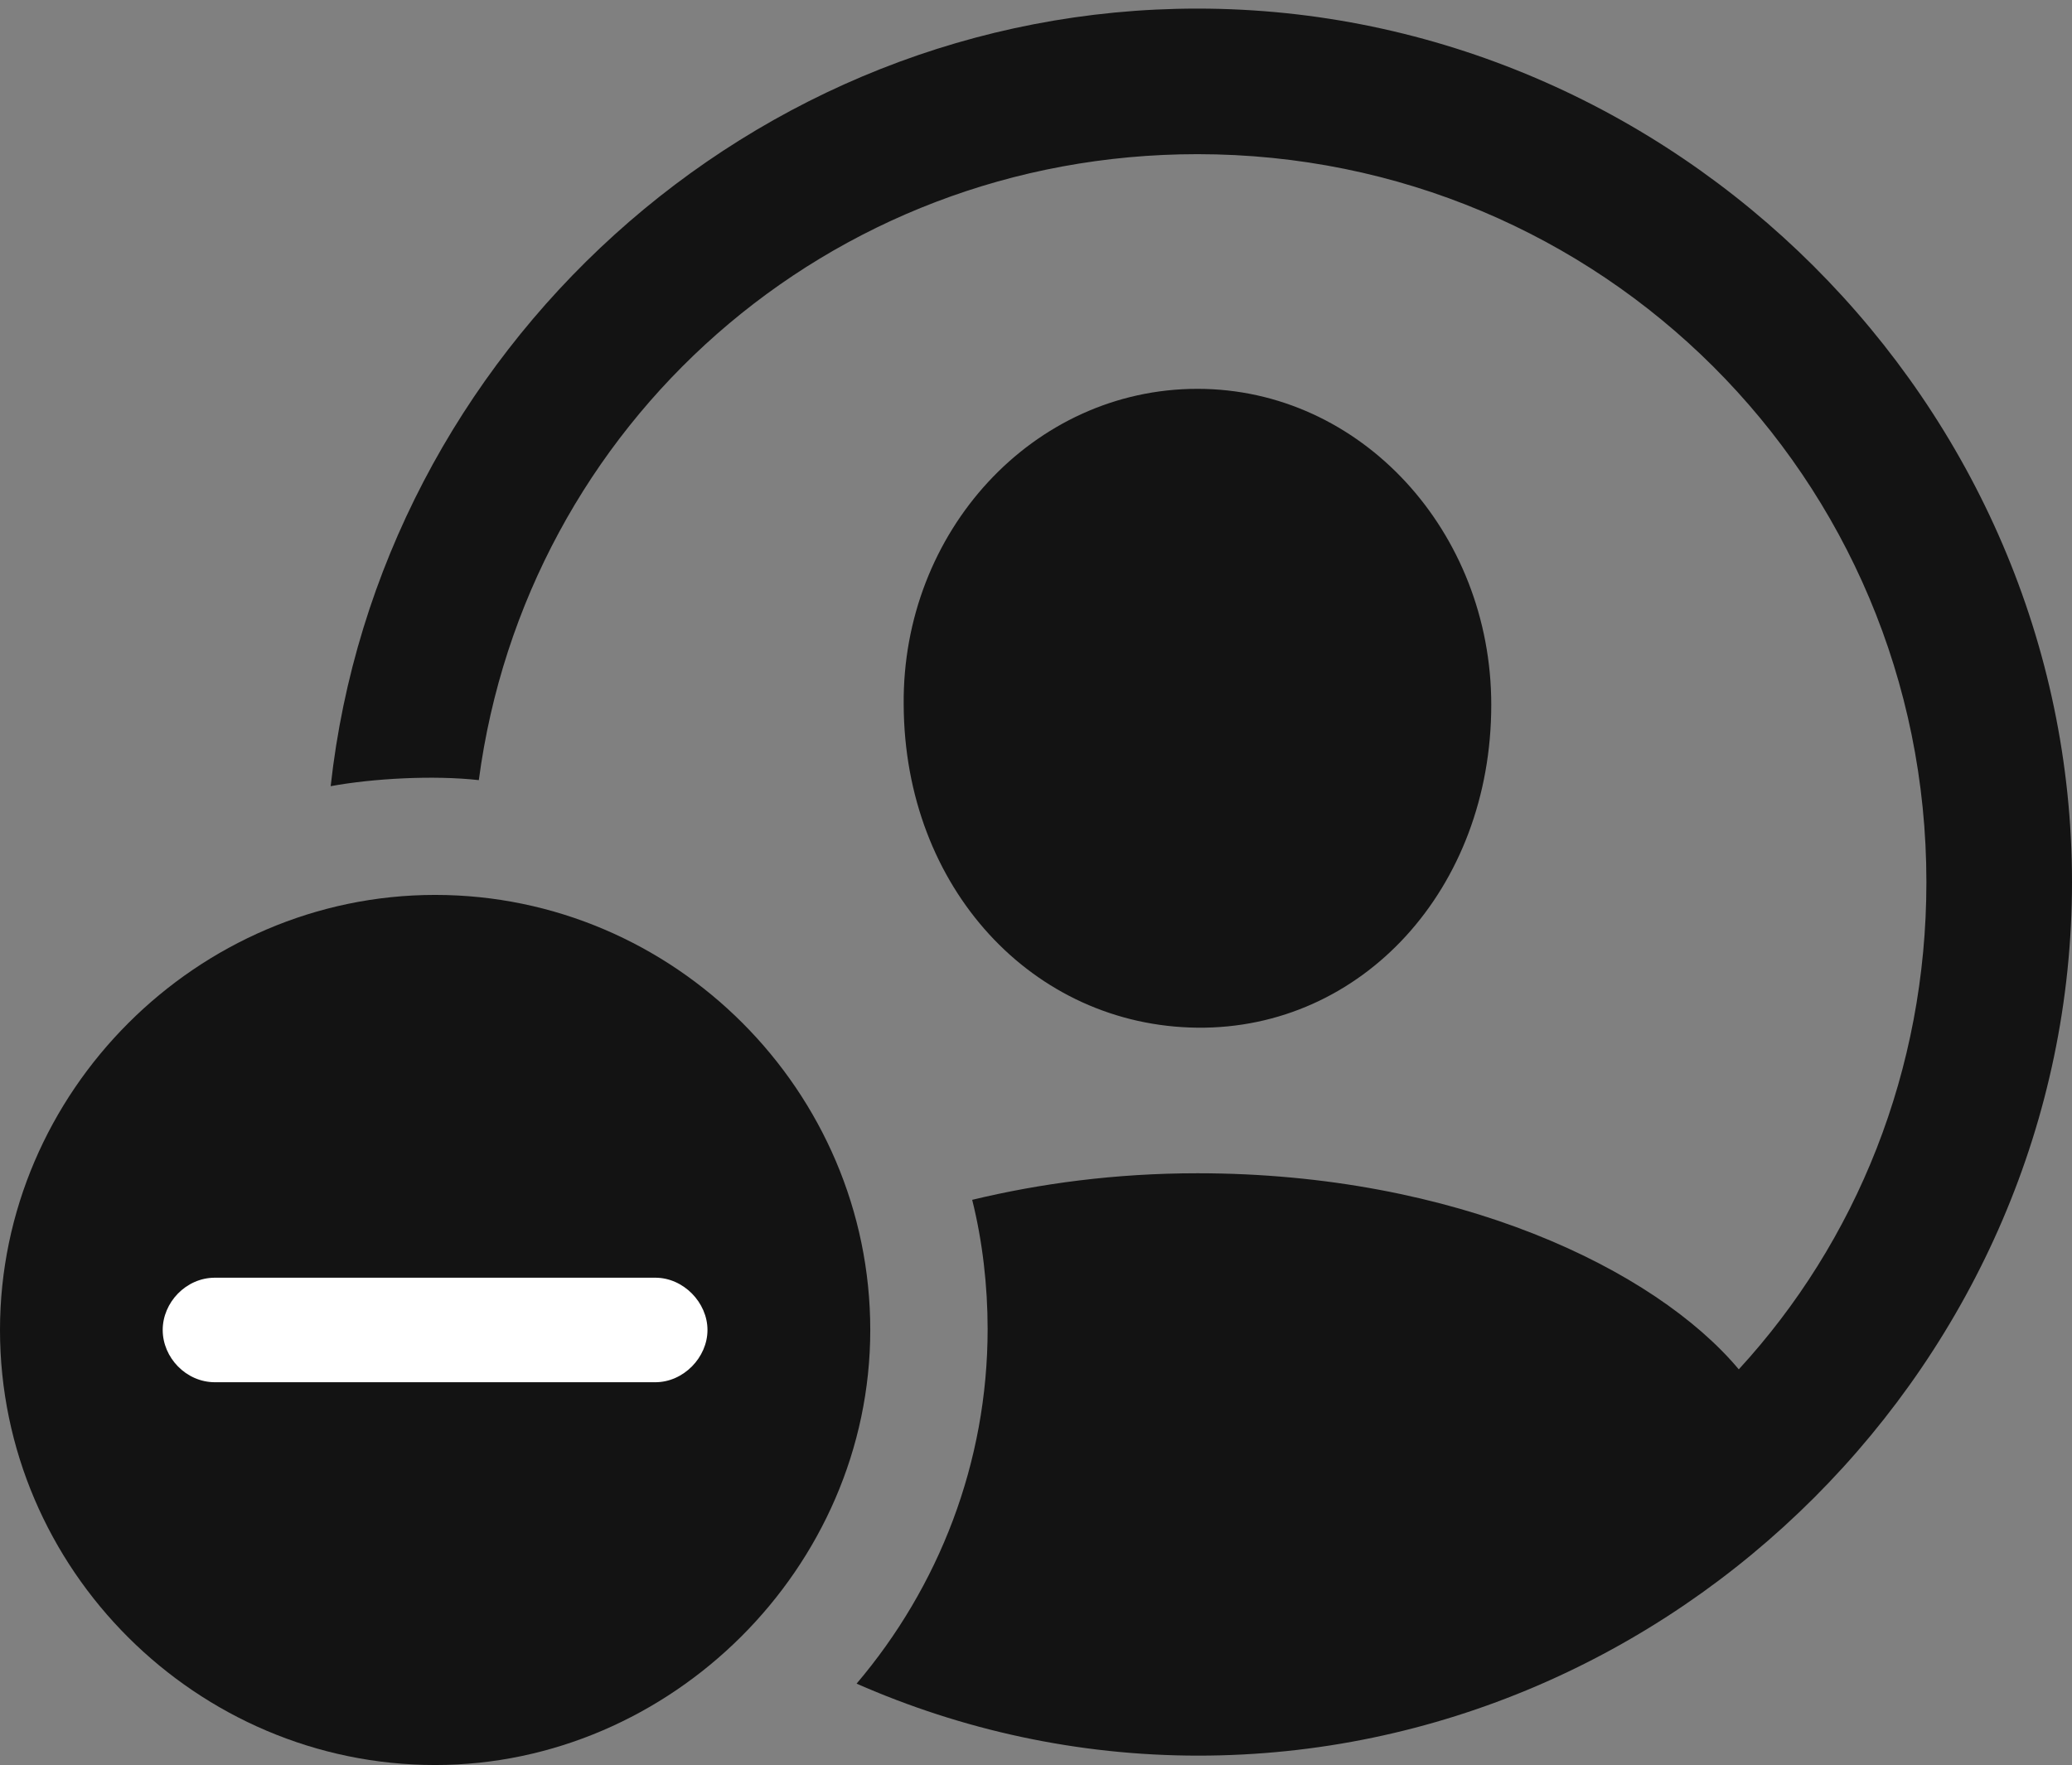 <?xml version="1.0" encoding="UTF-8"?>
<!--Generator: Apple Native CoreSVG 175.5-->
<!DOCTYPE svg
PUBLIC "-//W3C//DTD SVG 1.1//EN"
       "http://www.w3.org/Graphics/SVG/1.1/DTD/svg11.dtd">
<svg version="1.1" xmlns="http://www.w3.org/2000/svg" xmlns:xlink="http://www.w3.org/1999/xlink" width="23.623" height="20.127">
 <rect width="100%" height="100%" fill="#808080" stroke="none"/>
 <g>
  <rect height="20.127" opacity="0" width="23.623" x="0" y="0"/>
  <path d="M13.662 20.02C19.102 20.02 23.623 15.498 23.623 10.059C23.623 4.609 19.092 0.098 13.652 0.098C8.564 0.098 4.316 4.014 3.77 8.965C4.248 8.877 4.941 8.838 5.459 8.896C5.996 4.844 9.434 1.758 13.652 1.758C18.252 1.758 21.963 5.449 21.963 10.059C21.963 12.207 21.162 14.16 19.824 15.615C18.867 14.473 16.602 13.379 13.652 13.379C12.715 13.379 11.855 13.496 11.084 13.682C11.201 14.15 11.26 14.658 11.26 15.156C11.26 16.68 10.703 18.096 9.766 19.199C10.967 19.727 12.285 20.02 13.662 20.02ZM13.652 11.719C15.527 11.738 17.002 10.137 17.002 8.037C17.002 6.064 15.518 4.434 13.652 4.434C11.777 4.434 10.283 6.064 10.303 8.037C10.312 10.127 11.777 11.699 13.652 11.719Z" fill="#000000" fill-opacity="0.85"/>
  <path d="M4.961 20.127C7.646 20.127 9.922 17.881 9.922 15.166C9.922 12.441 7.686 10.205 4.961 10.205C2.246 10.205 0 12.451 0 15.166C0 17.9 2.246 20.127 4.961 20.127Z" fill="#000000" fill-opacity="0.85"/>
  <path d="M2.451 15.762C2.119 15.762 1.855 15.479 1.855 15.166C1.855 14.854 2.119 14.57 2.451 14.57L7.471 14.57C7.793 14.57 8.066 14.854 8.066 15.166C8.066 15.479 7.793 15.762 7.471 15.762Z" fill="#ffffff"/>
 </g>
</svg>
